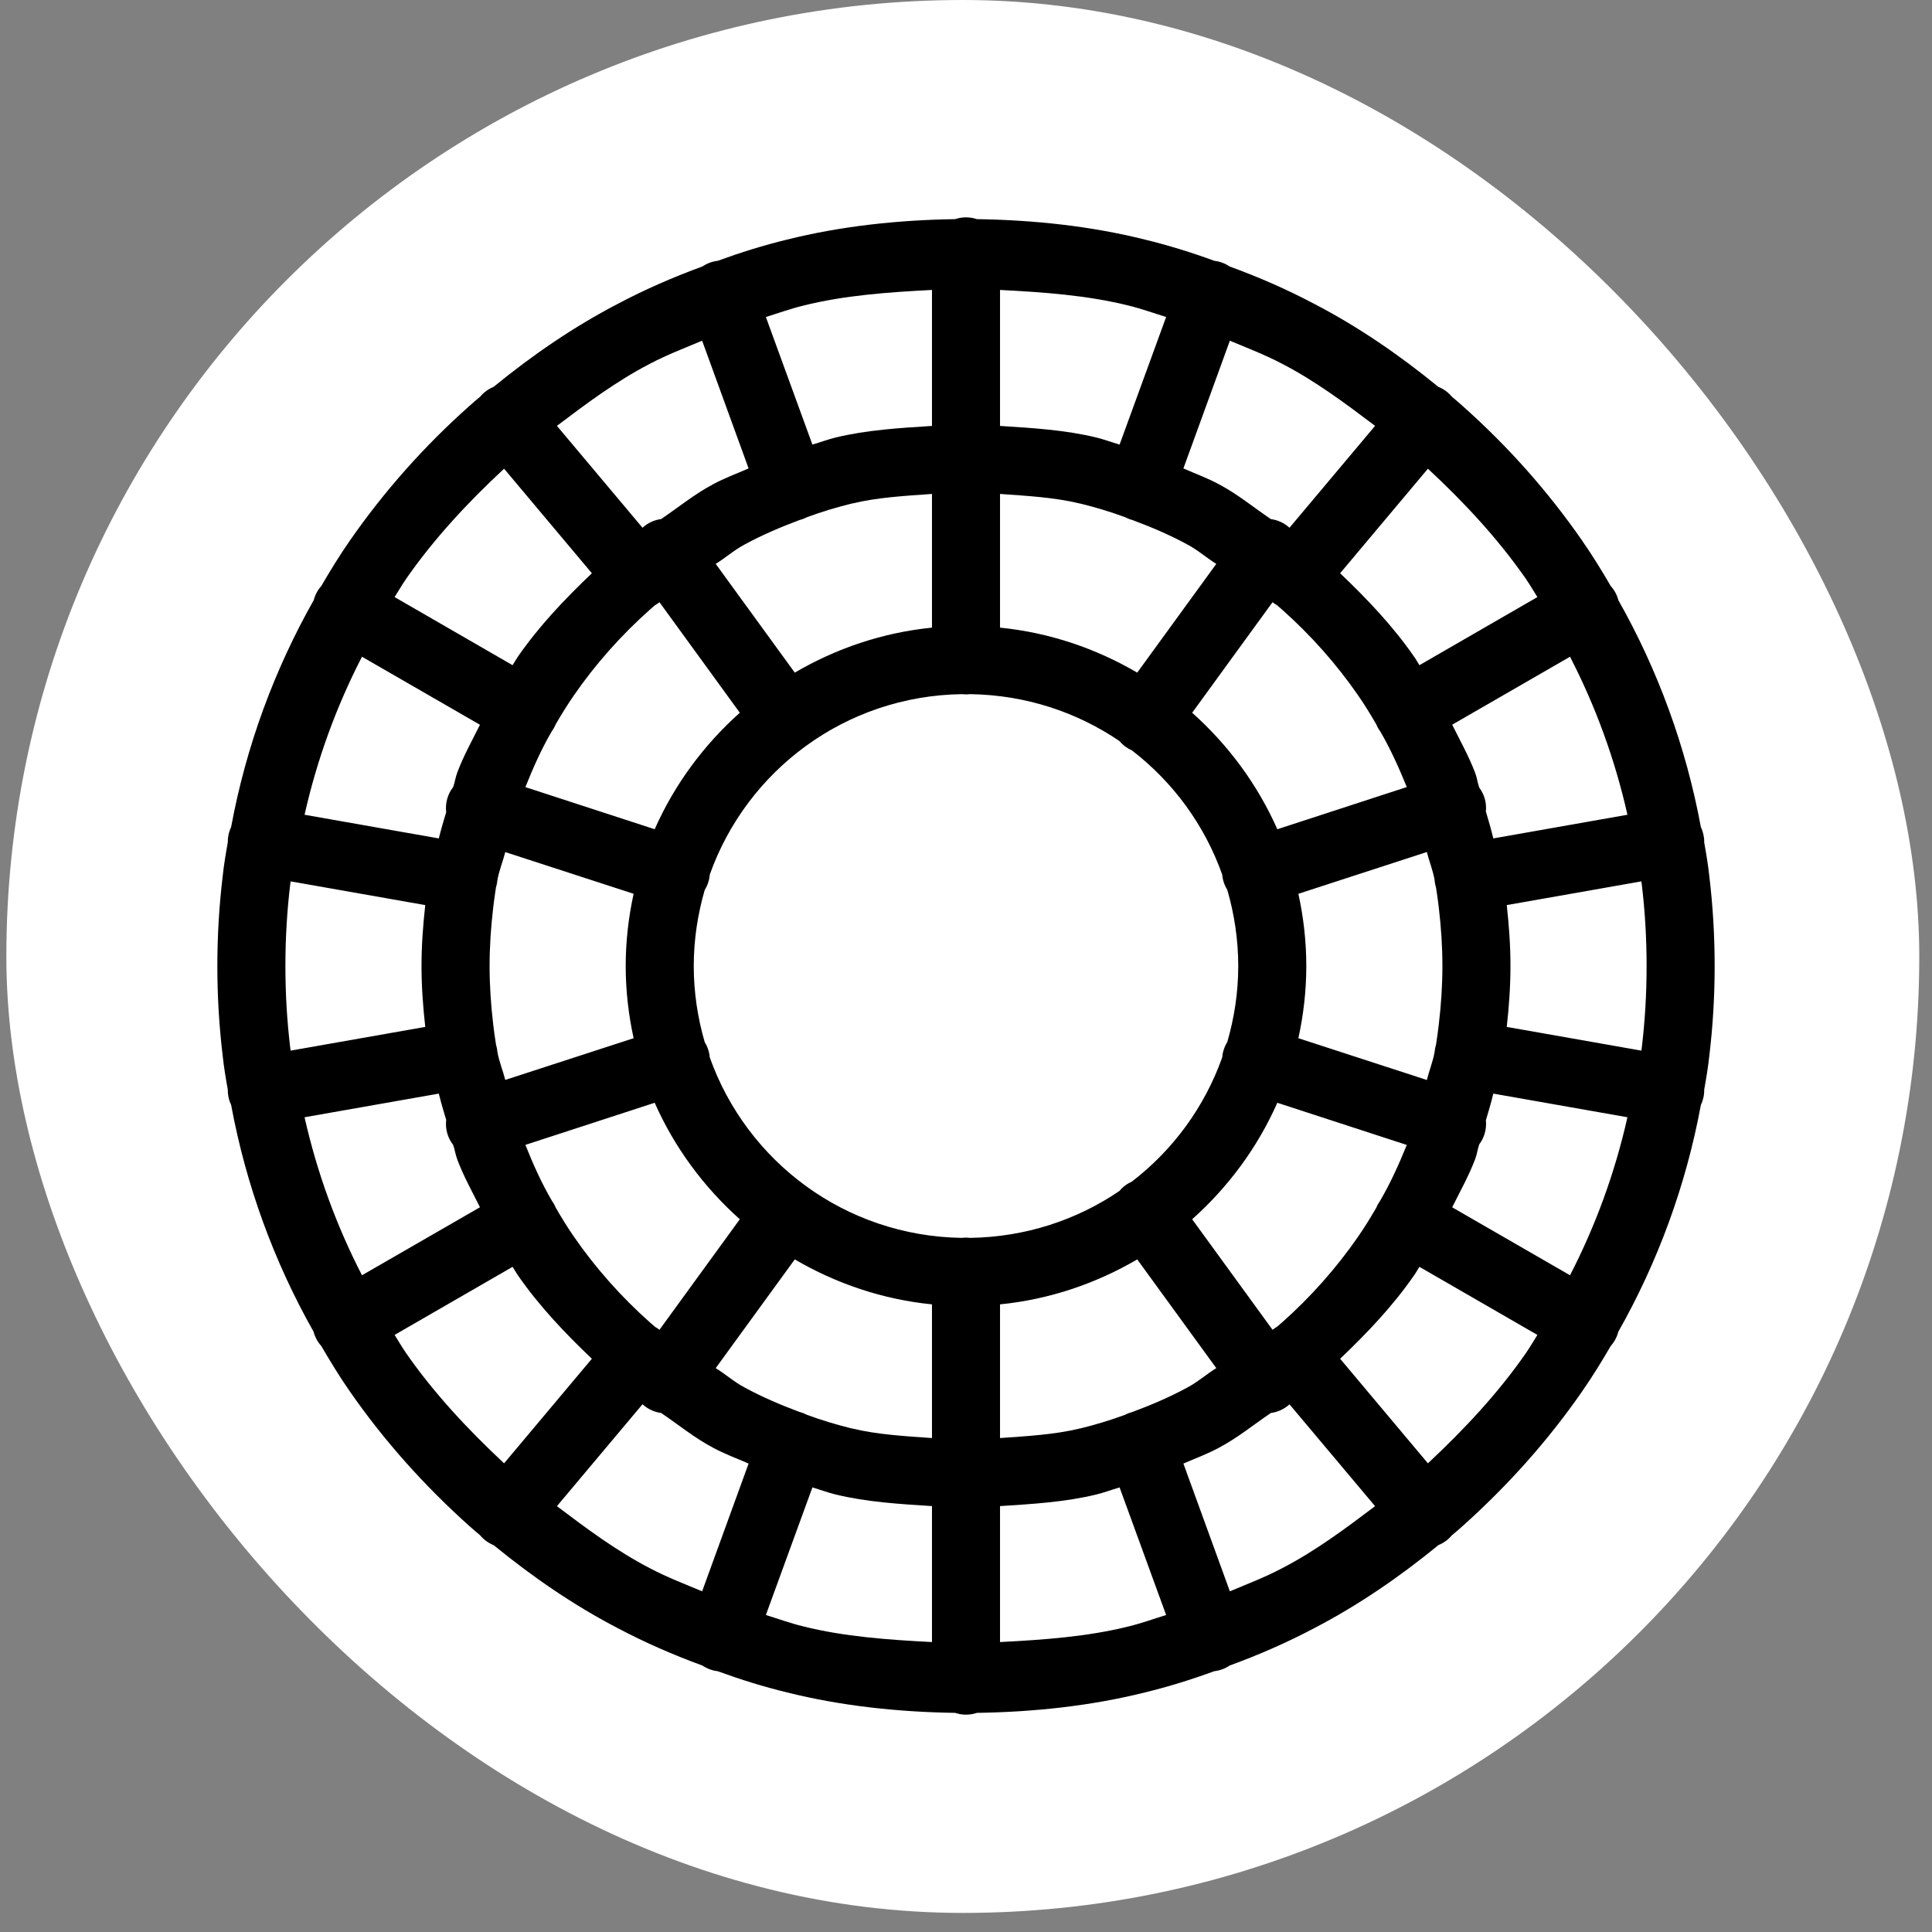 <svg width="80" height="80" viewBox="0 0 80 80" fill="none" xmlns="http://www.w3.org/2000/svg">
<rect x="0" y="0" width="80" height="80" fill="#808080" stroke="none"/>
<rect x="0.263" width="79.21" height="79.21" rx="39.605" fill="white"/>
<path d="M39.978 9C39.832 9.003 39.687 9.028 39.549 9.074C37.159 9.11 34.81 9.366 32.586 9.922C31.621 10.156 30.668 10.453 29.721 10.799C29.494 10.825 29.277 10.905 29.088 11.033C27.878 11.475 26.703 11.987 25.587 12.579C23.756 13.529 22.04 14.71 20.435 16.022C20.22 16.109 20.03 16.248 19.882 16.426C19.732 16.552 19.582 16.677 19.436 16.811C17.578 18.462 15.911 20.333 14.479 22.397C14.058 23.003 13.672 23.633 13.302 24.268C13.153 24.435 13.046 24.635 12.991 24.851C11.363 27.728 10.189 30.899 9.57 34.249C9.475 34.447 9.428 34.665 9.432 34.884C9.35 35.342 9.271 35.803 9.22 36.29C9.074 37.508 9 38.742 9 40C9 41.258 9.074 42.492 9.22 43.71C9.271 44.197 9.35 44.658 9.432 45.116C9.428 45.335 9.475 45.551 9.57 45.748C10.189 49.097 11.359 52.268 12.985 55.144C13.042 55.363 13.15 55.565 13.302 55.733C13.673 56.368 14.058 57 14.479 57.605C15.912 59.672 17.58 61.527 19.431 63.186C19.576 63.321 19.727 63.443 19.876 63.568L19.879 63.571C20.028 63.752 20.22 63.893 20.438 63.981C20.438 63.981 20.441 63.981 20.441 63.981C22.044 65.292 23.757 66.472 25.587 67.422C26.703 68.013 27.878 68.525 29.088 68.968C29.276 69.095 29.492 69.175 29.718 69.201C30.666 69.548 31.62 69.844 32.586 70.079C34.81 70.634 37.159 70.891 39.549 70.926C39.841 71.025 40.159 71.025 40.451 70.926C42.841 70.891 45.19 70.634 47.414 70.079C48.379 69.844 49.333 69.547 50.279 69.201C50.506 69.176 50.723 69.096 50.912 68.968C52.123 68.525 53.297 68.013 54.413 67.422C56.244 66.471 57.96 65.291 59.565 63.978C59.78 63.891 59.97 63.752 60.118 63.574C60.27 63.447 60.422 63.322 60.569 63.186C62.42 61.527 64.088 59.672 65.52 57.605V57.603C65.942 56.998 66.328 56.367 66.698 55.733C66.847 55.566 66.954 55.366 67.009 55.149C68.637 52.272 69.811 49.101 70.43 45.751C70.525 45.553 70.572 45.336 70.568 45.116C70.65 44.658 70.728 44.197 70.78 43.71C70.926 42.492 71 41.258 71 40C71 38.742 70.926 37.508 70.78 36.29C70.728 35.803 70.65 35.342 70.568 34.884C70.572 34.666 70.525 34.449 70.43 34.252C69.811 30.903 68.641 27.733 67.015 24.856C66.958 24.638 66.85 24.436 66.698 24.268C66.328 23.633 65.942 23.003 65.52 22.397V22.395C64.089 20.331 62.422 18.462 60.564 16.811C60.42 16.678 60.272 16.555 60.124 16.432C60.123 16.431 60.122 16.43 60.121 16.429C59.972 16.248 59.78 16.107 59.562 16.019C59.561 16.019 59.56 16.019 59.559 16.019C57.956 14.708 56.243 13.528 54.413 12.579C53.297 11.987 52.123 11.475 50.912 11.033C50.724 10.905 50.508 10.825 50.282 10.799C49.334 10.453 48.38 10.156 47.414 9.922C45.19 9.366 42.841 9.11 40.451 9.074C40.299 9.023 40.139 8.998 39.978 9ZM29.418 10.887C29.408 10.89 29.4 10.897 29.39 10.901C29.386 10.902 29.381 10.902 29.377 10.903L29.418 10.887ZM50.582 10.887L50.623 10.903C50.619 10.902 50.614 10.902 50.609 10.901C50.6 10.897 50.592 10.89 50.582 10.887ZM38.591 12.006V17.637C37.239 17.722 35.884 17.805 34.609 18.115C34.608 18.115 34.607 18.115 34.606 18.115C34.28 18.195 33.962 18.316 33.64 18.409L31.713 13.126C32.227 12.968 32.72 12.787 33.26 12.655C33.263 12.655 33.266 12.654 33.268 12.653C34.961 12.23 36.775 12.099 38.591 12.006ZM41.409 12.006C43.225 12.099 45.039 12.23 46.732 12.653C46.734 12.654 46.737 12.655 46.74 12.655C47.28 12.787 47.773 12.968 48.287 13.126L46.36 18.409C46.038 18.316 45.72 18.195 45.394 18.115C45.393 18.115 45.392 18.115 45.391 18.115C44.116 17.805 42.761 17.722 41.409 17.637V12.006ZM29.074 14.108L30.998 19.397C30.504 19.612 30.002 19.795 29.523 20.054L29.52 20.057C28.764 20.455 28.09 21.009 27.376 21.493C27.088 21.53 26.819 21.656 26.605 21.853L23.061 17.634C24.291 16.703 25.533 15.778 26.897 15.07C26.901 15.069 26.904 15.067 26.908 15.065C27.613 14.692 28.347 14.413 29.074 14.108ZM50.926 14.108C51.653 14.413 52.387 14.692 53.092 15.065C53.096 15.067 53.099 15.069 53.103 15.07C54.467 15.778 55.709 16.703 56.939 17.634L53.395 21.853C53.181 21.657 52.912 21.532 52.624 21.495C51.91 21.012 51.236 20.455 50.48 20.057C50 19.797 49.497 19.613 49.002 19.397L50.926 14.108ZM20.873 19.408L24.508 23.737C23.392 24.8 22.321 25.922 21.437 27.202C21.359 27.314 21.299 27.431 21.225 27.544L16.34 24.724C16.493 24.486 16.634 24.234 16.794 24.004C16.794 24.003 16.794 24.002 16.794 24.001C17.971 22.304 19.374 20.801 20.873 19.408ZM59.127 19.408C60.626 20.801 62.029 22.304 63.206 24.001C63.206 24.002 63.206 24.003 63.206 24.004C63.366 24.234 63.507 24.486 63.66 24.724L58.775 27.544C58.7 27.431 58.641 27.314 58.563 27.202L58.558 27.197C57.674 25.918 56.606 24.799 55.492 23.737L59.127 19.408ZM38.591 20.453V25.989C36.535 26.195 34.612 26.855 32.91 27.852L29.636 23.349C30.047 23.095 30.404 22.773 30.835 22.546C30.84 22.543 30.845 22.541 30.849 22.538C31.564 22.15 32.332 21.823 33.114 21.531C33.221 21.504 33.325 21.464 33.422 21.413C34.015 21.195 34.624 21.009 35.277 20.849L35.275 20.852C36.337 20.593 37.468 20.534 38.591 20.453ZM41.409 20.453C42.532 20.534 43.663 20.593 44.725 20.852L44.723 20.849C45.377 21.009 45.987 21.195 46.58 21.413C46.68 21.465 46.785 21.506 46.894 21.534C47.674 21.825 48.438 22.151 49.151 22.538C49.155 22.541 49.16 22.543 49.165 22.546C49.596 22.773 49.953 23.095 50.364 23.349L47.09 27.852C45.388 26.855 43.465 26.195 41.409 25.989V20.453ZM27.307 24.936L30.634 29.513C29.142 30.846 27.928 32.484 27.109 34.337L21.756 32.593C22.074 31.791 22.423 31.011 22.849 30.28C22.914 30.191 22.968 30.094 23.011 29.991C23.25 29.581 23.492 29.185 23.754 28.809C23.755 28.807 23.756 28.805 23.757 28.803C24.663 27.49 25.731 26.292 26.916 25.239C26.918 25.237 26.92 25.235 26.922 25.233C27.009 25.155 27.058 25.114 27.12 25.063C27.122 25.062 27.124 25.061 27.125 25.06C27.189 25.023 27.25 24.982 27.307 24.936ZM52.693 24.936C52.748 24.98 52.807 25.019 52.869 25.054C52.932 25.107 52.987 25.151 53.078 25.233C53.08 25.235 53.082 25.237 53.084 25.239C54.269 26.292 55.337 27.49 56.243 28.803C56.244 28.805 56.245 28.807 56.246 28.809C56.509 29.185 56.75 29.584 56.989 29.994C57.032 30.099 57.087 30.197 57.154 30.288C57.155 30.289 57.156 30.29 57.157 30.291C57.577 31.014 57.927 31.791 58.252 32.59L52.891 34.337C52.072 32.484 50.858 30.846 49.365 29.513L52.693 24.936ZM14.989 27.194L19.874 30.011C19.548 30.668 19.187 31.309 18.932 31.996V31.999C18.859 32.188 18.833 32.399 18.765 32.59C18.65 32.736 18.566 32.903 18.517 33.082C18.467 33.26 18.453 33.446 18.476 33.63C18.366 33.989 18.261 34.349 18.17 34.717L12.611 33.737C13.13 31.436 13.931 29.245 14.989 27.194ZM65.011 27.194C66.069 29.245 66.87 31.436 67.389 33.737L61.835 34.717C61.745 34.342 61.638 33.973 61.527 33.605C61.564 33.252 61.466 32.897 61.252 32.612C61.181 32.413 61.159 32.194 61.081 31.996C60.82 31.312 60.459 30.666 60.132 30.008L65.011 27.194ZM39.835 28.743C39.948 28.756 40.063 28.756 40.176 28.743C42.467 28.778 44.59 29.485 46.352 30.684C46.492 30.851 46.668 30.983 46.867 31.07C48.567 32.376 49.877 34.154 50.609 36.215C50.628 36.439 50.7 36.655 50.819 36.845C51.109 37.847 51.273 38.903 51.273 40C51.273 41.096 51.108 42.149 50.819 43.149C50.699 43.341 50.627 43.559 50.609 43.785C49.877 45.843 48.57 47.619 46.872 48.925C46.671 49.013 46.492 49.147 46.352 49.316C44.588 50.517 42.461 51.225 40.165 51.258C40.052 51.244 39.937 51.244 39.824 51.258C34.991 51.183 30.924 48.096 29.39 43.785C29.372 43.561 29.3 43.345 29.181 43.155C28.891 42.153 28.727 41.097 28.727 40C28.727 38.905 28.892 37.851 29.181 36.851C29.301 36.659 29.373 36.441 29.39 36.215C30.925 31.901 34.997 28.812 39.835 28.743ZM59.083 35.28C59.179 35.667 59.332 36.032 59.403 36.43C59.41 36.539 59.43 36.647 59.463 36.752C59.507 37.047 59.551 37.335 59.581 37.607C59.581 37.611 59.581 37.615 59.581 37.618C59.674 38.399 59.727 39.203 59.727 40C59.727 40.798 59.674 41.602 59.581 42.382C59.581 42.386 59.581 42.389 59.581 42.393C59.551 42.667 59.507 42.956 59.463 43.254C59.431 43.356 59.411 43.461 59.403 43.567C59.331 43.967 59.179 44.332 59.083 44.72L53.763 42.99C53.974 42.025 54.091 41.027 54.091 40C54.091 38.974 53.974 37.975 53.763 37.01L59.083 35.28ZM20.922 35.283L26.237 37.01C26.026 37.975 25.909 38.974 25.909 40C25.909 41.027 26.026 42.025 26.237 42.99L20.922 44.717C20.825 44.331 20.668 43.963 20.598 43.567C20.59 43.459 20.569 43.352 20.537 43.248C20.493 42.953 20.449 42.665 20.419 42.393C20.419 42.389 20.419 42.386 20.419 42.382C20.326 41.602 20.273 40.798 20.273 40C20.273 39.203 20.326 38.399 20.419 37.618C20.419 37.615 20.419 37.611 20.419 37.607C20.449 37.333 20.493 37.044 20.537 36.746C20.569 36.645 20.589 36.541 20.598 36.436C20.668 36.039 20.825 35.67 20.922 35.283ZM12.036 36.496L17.609 37.478C17.517 38.301 17.454 39.145 17.454 40C17.454 40.855 17.517 41.699 17.609 42.522L12.036 43.504C12.032 43.475 12.025 43.445 12.022 43.416C12.021 43.409 12.02 43.401 12.019 43.394C11.885 42.282 11.818 41.157 11.818 40C11.818 38.844 11.885 37.718 12.019 36.606C12.02 36.599 12.021 36.591 12.022 36.584C12.025 36.555 12.032 36.525 12.036 36.496ZM67.964 36.496C67.968 36.525 67.975 36.555 67.978 36.584C67.979 36.591 67.98 36.599 67.981 36.606C68.115 37.718 68.182 38.844 68.182 40C68.182 41.157 68.115 42.282 67.981 43.394C67.98 43.401 67.979 43.409 67.978 43.416C67.975 43.445 67.968 43.475 67.964 43.504L62.391 42.522C62.483 41.699 62.545 40.855 62.545 40C62.545 39.145 62.483 38.301 62.391 37.478L67.964 36.496ZM18.17 45.284C18.261 45.652 18.366 46.013 18.476 46.373C18.431 46.743 18.535 47.116 18.765 47.41C18.833 47.601 18.859 47.812 18.932 48.001V48.004C19.187 48.691 19.548 49.333 19.874 49.99L14.989 52.806C13.931 50.755 13.13 48.564 12.611 46.263L18.17 45.284ZM61.835 45.284L67.389 46.263C66.87 48.564 66.069 50.756 65.011 52.806L60.132 49.992C60.459 49.334 60.82 48.688 61.081 48.004C61.159 47.805 61.181 47.586 61.252 47.385C61.467 47.1 61.565 46.744 61.527 46.389C61.637 46.024 61.745 45.657 61.835 45.284ZM27.109 45.663C27.928 47.517 29.142 49.154 30.634 50.487L27.307 55.064C27.252 55.02 27.193 54.981 27.131 54.946C27.068 54.893 27.013 54.849 26.922 54.767C26.92 54.765 26.918 54.763 26.916 54.762C25.731 53.709 24.663 52.51 23.757 51.197C23.756 51.195 23.755 51.193 23.754 51.192C23.491 50.815 23.25 50.417 23.011 50.006C22.968 49.902 22.913 49.803 22.846 49.712C22.846 49.711 22.846 49.71 22.846 49.709C22.422 48.981 22.072 48.206 21.756 47.407L27.109 45.663ZM52.891 45.663L58.252 47.41C57.926 48.212 57.574 48.992 57.151 49.717C57.086 49.808 57.031 49.906 56.989 50.009C56.75 50.419 56.508 50.816 56.246 51.192C56.245 51.193 56.244 51.195 56.243 51.197C55.337 52.51 54.269 53.709 53.084 54.762C53.082 54.763 53.08 54.765 53.078 54.767C52.991 54.845 52.941 54.886 52.88 54.938C52.879 54.939 52.876 54.939 52.874 54.94C52.811 54.977 52.75 55.018 52.693 55.064L49.365 50.487C50.858 49.154 52.072 47.517 52.891 45.663ZM32.91 52.149C34.612 53.145 36.535 53.805 38.591 54.011V59.547C37.468 59.466 36.337 59.407 35.275 59.148L35.277 59.151C34.623 58.991 34.013 58.805 33.42 58.587C33.32 58.535 33.215 58.494 33.106 58.466C32.326 58.175 31.562 57.849 30.849 57.462C30.845 57.46 30.84 57.457 30.835 57.454C30.404 57.227 30.047 56.905 29.636 56.651L32.91 52.149ZM47.09 52.149L50.364 56.651C49.953 56.905 49.596 57.227 49.165 57.454C49.16 57.457 49.155 57.46 49.151 57.462C48.436 57.85 47.668 58.177 46.886 58.469C46.779 58.496 46.675 58.536 46.578 58.587C45.985 58.805 45.376 58.991 44.723 59.151L44.725 59.148C43.663 59.407 42.532 59.466 41.409 59.547V54.011C43.465 53.805 45.388 53.145 47.09 52.149ZM21.225 52.457C21.301 52.571 21.363 52.689 21.442 52.803C22.326 54.082 23.394 55.202 24.508 56.263L20.873 60.593C19.371 59.188 17.968 57.693 16.794 55.999C16.794 55.998 16.794 55.998 16.794 55.996C16.634 55.767 16.493 55.514 16.34 55.276L21.225 52.457ZM58.775 52.457L63.66 55.276C63.507 55.514 63.366 55.766 63.206 55.996C63.206 55.998 63.206 55.998 63.206 55.999C62.032 57.693 60.629 59.188 59.127 60.593L55.492 56.263C56.606 55.202 57.674 54.082 58.558 52.803L58.563 52.798C58.641 52.686 58.7 52.569 58.775 52.457ZM26.605 58.147C26.819 58.344 27.088 58.47 27.376 58.508C28.09 58.991 28.764 59.546 29.52 59.943L29.523 59.946C30.002 60.205 30.504 60.388 30.998 60.603L29.074 65.893C28.347 65.587 27.613 65.309 26.908 64.935C26.904 64.934 26.901 64.932 26.897 64.93C25.533 64.222 24.291 63.297 23.061 62.367L26.605 58.147ZM53.395 58.15L56.939 62.367C55.709 63.297 54.467 64.222 53.103 64.93C53.099 64.932 53.096 64.934 53.092 64.935C52.387 65.309 51.653 65.587 50.926 65.893L49.002 60.603C49.496 60.388 49.998 60.205 50.477 59.946L50.48 59.943C51.236 59.546 51.91 58.991 52.624 58.508C52.912 58.471 53.181 58.346 53.395 58.15ZM33.64 61.591C33.962 61.685 34.28 61.805 34.606 61.885C34.607 61.885 34.608 61.885 34.609 61.885C35.884 62.196 37.239 62.278 38.591 62.364V67.994C36.775 67.901 34.961 67.77 33.268 67.347C33.266 67.347 33.263 67.346 33.26 67.345C32.72 67.213 32.227 67.032 31.713 66.874L33.64 61.591ZM46.36 61.591L48.287 66.874C47.773 67.032 47.28 67.213 46.74 67.345C46.737 67.346 46.734 67.347 46.732 67.347C45.039 67.77 43.225 67.901 41.409 67.994V62.364C42.761 62.278 44.116 62.196 45.391 61.885C45.392 61.885 45.393 61.885 45.394 61.885C45.72 61.805 46.038 61.685 46.36 61.591ZM29.377 69.097C29.381 69.099 29.386 69.098 29.39 69.1C29.4 69.103 29.408 69.11 29.418 69.113L29.377 69.097ZM50.623 69.097L50.582 69.113C50.592 69.11 50.6 69.103 50.609 69.1C50.614 69.098 50.619 69.098 50.623 69.097Z" fill="black"/>
</svg>
